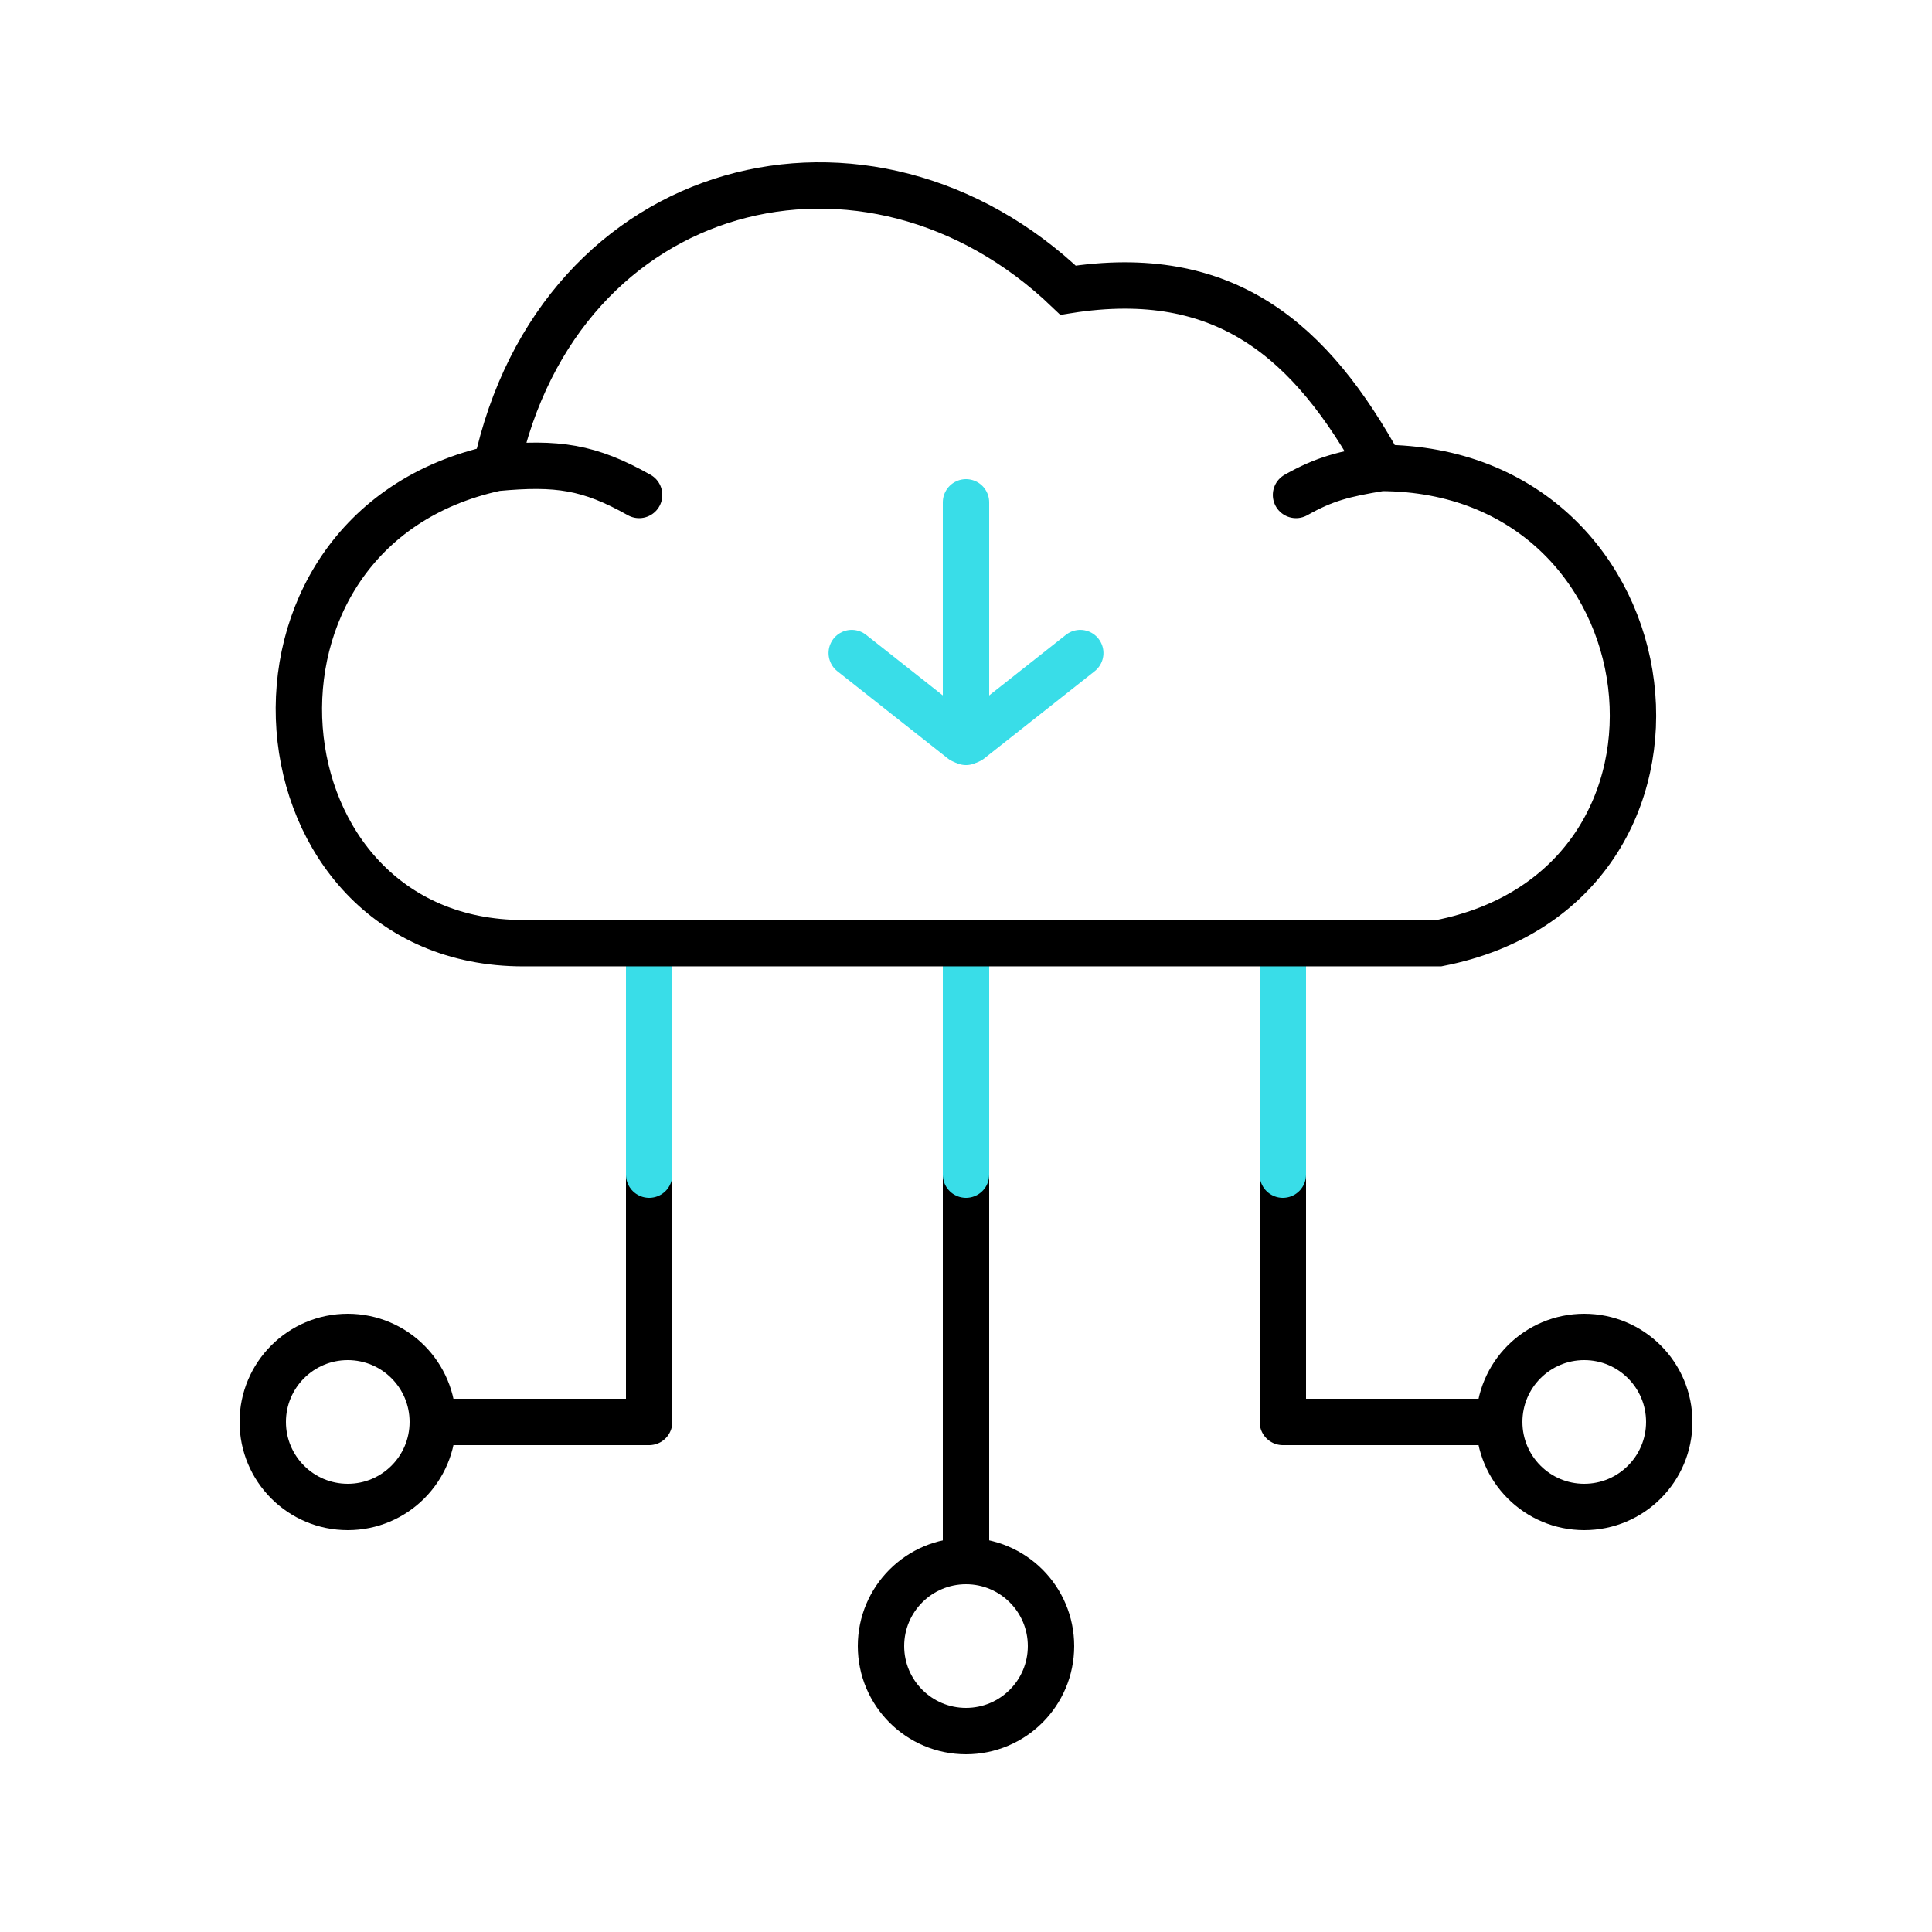 <svg
  id="cloud_download"
  xmlns="http://www.w3.org/2000/svg"
  xmlns:xlink="http://www.w3.org/1999/xlink"
  viewBox="0 0 250 250"
  shape-rendering="geometricPrecision"
  text-rendering="geometricPrecision"
>
  <style>
    <![CDATA[
    #leg_color {
      animation: leg_color_animation 1000ms linear infinite normal forwards;
    }
    @keyframes leg_color_animation {
      0% {
        opacity: 0;
      }
      10% {
        opacity: 0;
      }
      20% {
        opacity: 1;
      }
      80% {
        opacity: 1;
      }
      90% {
        opacity: 0;
      }
      100% {
        opacity: 0;
      }
    }
    #leg_color_r,
    #leg_color_l {
      stroke-dasharray: 30 88;
      animation: leg_color_r_l_animation 1000ms linear infinite normal forwards;
    }
    @keyframes leg_color_r_l_animation {
      0% {
        stroke-dashoffset: 30;
      }
      20% {
        stroke-dashoffset: 30;
      }
      80% {
        stroke-dashoffset: -88;
      }
      100% {
        stroke-dashoffset: -88;
      }
    }
    #leg_color_c {
      stroke-dasharray: 30 78;
      animation: leg_color_c_animation 1000ms linear infinite normal forwards;
    }
    @keyframes leg_color_c_animation {
      0% {
        stroke-dashoffset: 30;
      }
      20% {
        stroke-dashoffset: 30;
      }
      80% {
        stroke-dashoffset: -78;
      }
      100% {
        stroke-dashoffset: -78;
      }
    }
    #foot_c {
      animation: foot_c_animation 1000ms linear infinite normal forwards;
    }
    @keyframes foot_c_animation {
      0% {
        transform: translate(125px, 213px) scale(1, 1);
      }
      60% {
        transform: translate(125px, 213px) scale(1, 1);
      }
      80% {
        transform: translate(125px, 213px) scale(1.2, 1.2);
      }
      100% {
        transform: translate(125px, 213px) scale(1, 1);
      }
    }
    #foot_r {
      animation: foot_r_animation 1000ms linear infinite normal forwards;
    }
    @keyframes foot_r_animation {
      0% {
        transform: translate(205px, 184px) scale(1, 1);
      }
      60% {
        transform: translate(205px, 184px) scale(1, 1);
      }
      80% {
        transform: translate(205px, 184px) scale(1.2, 1.2);
      }
      100% {
        transform: translate(205px, 184px) scale(1, 1);
      }
    }
    #foot_l {
      animation: foot_l_animation 1000ms linear infinite normal forwards;
    }
    @keyframes foot_l_animation {
      0% {
        transform: translate(45px, 184px) scale(1, 1);
      }
      60% {
        transform: translate(45px, 184px) scale(1, 1);
      }
      80% {
        transform: translate(45px, 184px) scale(1.2, 1.2);
      }
      100% {
        transform: translate(45px, 184px) scale(1, 1);
      }
    }
    #arrow {
      animation: arrow_animation 1000ms linear infinite normal forwards;
    }
    @keyframes arrow_animation {
      0% {
        opacity: 0;
        transform: translate(125px, 80.5px);
      }
      10% {
        opacity: 1;
        transform: translate(125px, 80.5px);
      }
      20% {
        transform: translate(125px, 90.5px);
      }
      60% {
        transform: translate(125px, 70.5px);
      }
      70% {
        opacity: 1;
        transform: translate(125px, 80.5px);
      }
      80% {
        opacity: 0;
      }
      85% {
        transform: translate(125px, 80.5px);
      }
      100% {
        opacity: 0;
        transform: translate(125px, 80.5px);
      }
    }
    ]]>
  </style>
  <g id="leg" transform="translate(-0 0)">
    <g>
      <path
        d="M125,122v78"
        fill="none"
        stroke="#000"
        stroke-width="6"
        stroke-linecap="round"
      />
      <path
        d="M166,122v62h26"
        fill="none"
        stroke="#000"
        stroke-width="6"
        stroke-linecap="round"
        stroke-linejoin="round"
      />
      <path
        d="M84,122v62h-26"
        fill="none"
        stroke="#000"
        stroke-width="6"
        stroke-linecap="round"
        stroke-linejoin="round"
      />
    </g>
    <g id="leg_color">
      <path
        id="leg_color_r"
        d="M166,122v62h26"
        fill="none"
        stroke="#39dde8"
        stroke-width="6"
        stroke-linecap="round"
        stroke-linejoin="round"
      />
      <path
        id="leg_color_c"
        d="M125,122v78"
        fill="none"
        stroke="#39dde8"
        stroke-width="6"
        stroke-linecap="round"
      />
      <path
        id="leg_color_l"
        d="M84,122v62h-26"
        fill="none"
        stroke="#39dde8"
        stroke-width="6"
        stroke-linecap="round"
        stroke-linejoin="round"
      />
    </g>
  </g>
  <g id="foot">
    <g id="foot_c" transform="translate(125,213) scale(1,1)">
      <circle
        r="11"
        transform="translate(0,0)"
        fill="none"
        stroke="#000"
        stroke-width="6"
      />
    </g>
    <g id="foot_r" transform="translate(205,184) scale(1,1)">
      <circle
        r="11"
        transform="translate(0,0)"
        fill="none"
        stroke="#000"
        stroke-width="6"
      />
    </g>
    <g id="foot_l" transform="translate(45,184) scale(1,1)">
      <circle
        r="11"
        transform="translate(0,0)"
        fill="none"
        stroke="#000"
        stroke-width="6"
      />
    </g>
  </g>
  <g id="arrow" transform="translate(125,80.5)">
    <g transform="translate(-125,-80.5)">
      <path
        d="M125,65v31"
        fill="none"
        stroke="#39dde8"
        stroke-width="6"
        stroke-linecap="round"
      />
      <line
        x1="110.214"
        y1="84.504"
        x2="124.504"
        y2="95.786"
        fill="none"
        stroke="#39dde8"
        stroke-width="6"
        stroke-linecap="round"
      />
      <line
        x1="3"
        y1="-3"
        x2="21.207"
        y2="-3"
        transform="matrix(-.785 0.62 0.62 0.785 144 85)"
        fill="none"
        stroke="#39dde8"
        stroke-width="6"
        stroke-linecap="round"
      />
    </g>
  </g>
  <path
    d="M64.53,60.549c8.105-37.774,48.203-47.721,74-23c20.381-3.214,31.492,6.58,40.5,23m-114.5,0c-37,8-32,61.5,3.5,61.5c35.499,0,118.499,0,118.499,0c37.721-7.377,31.071-61.386-7.5-61.5m-114.5,0c7.919-.739,12.026-.144,18.5,3.5M179.03,60.549c-4.809.78-7.324,1.426-11,3.5"
    transform="translate(-.326 0)"
    fill="none"
    stroke="#000"
    stroke-width="6"
    stroke-linecap="round"
  />
</svg>